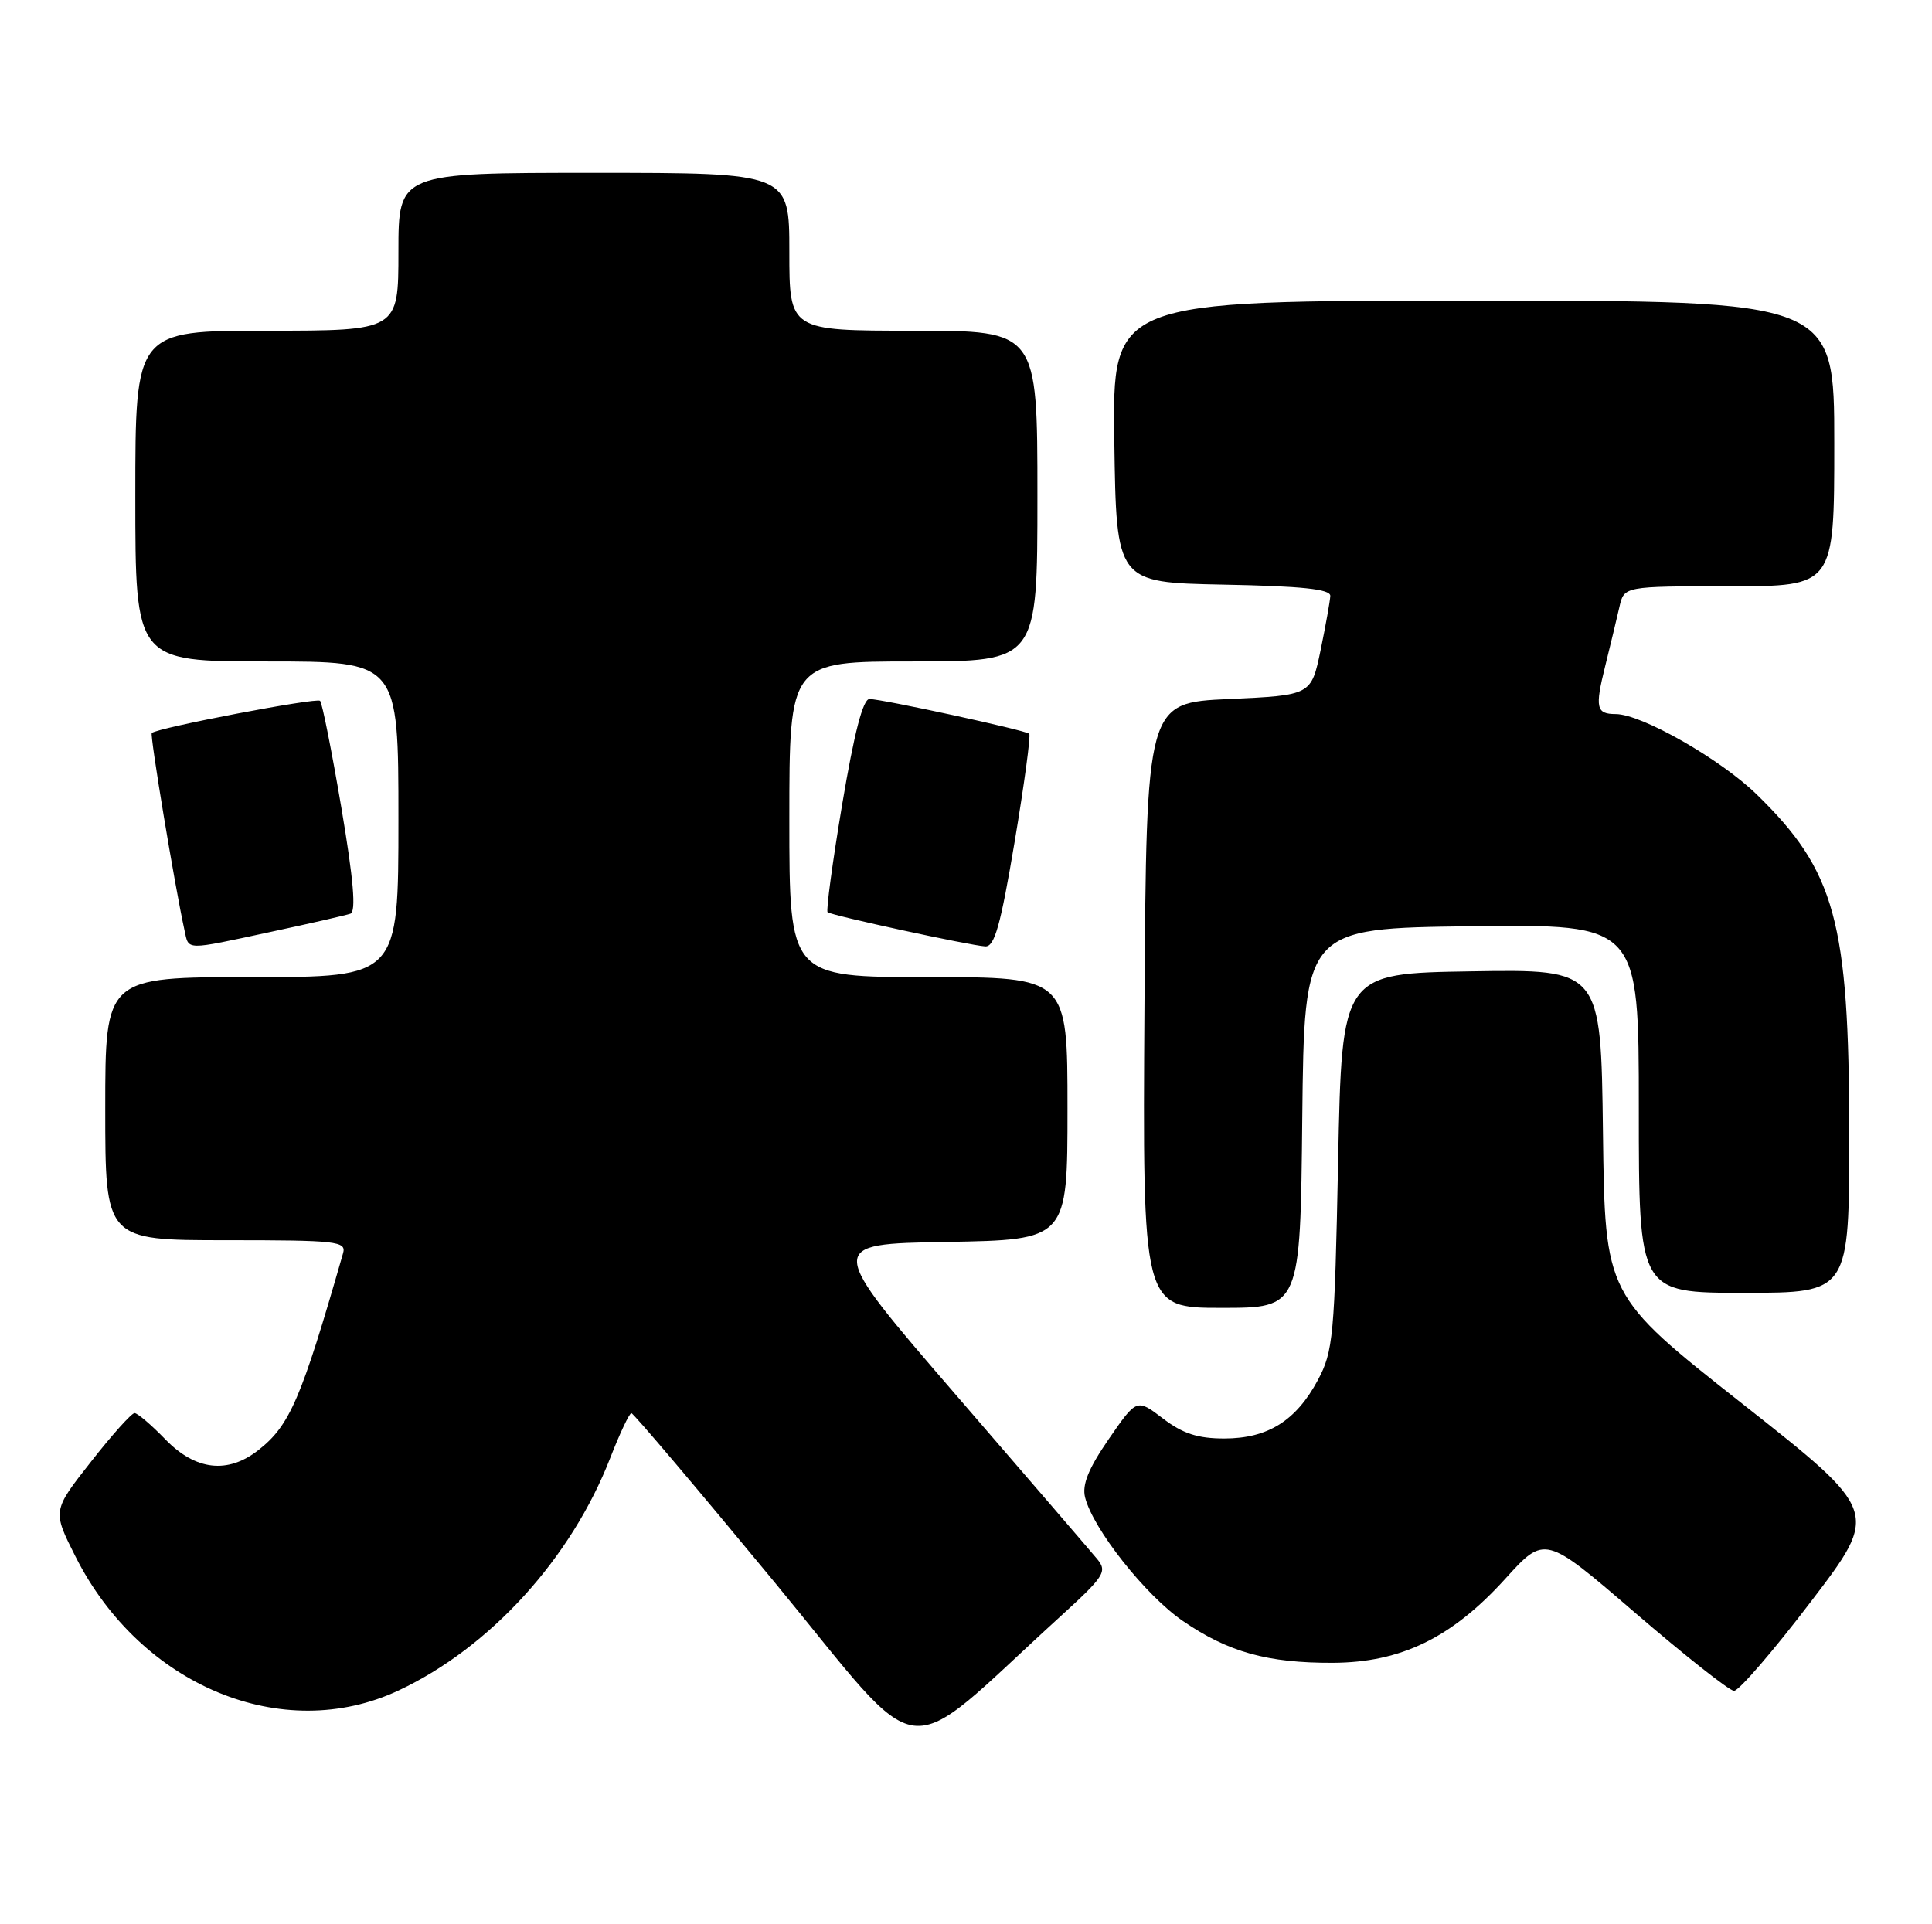 <?xml version="1.0" encoding="UTF-8" standalone="no"?>
<!DOCTYPE svg PUBLIC "-//W3C//DTD SVG 1.1//EN" "http://www.w3.org/Graphics/SVG/1.1/DTD/svg11.dtd" >
<svg xmlns="http://www.w3.org/2000/svg" xmlns:xlink="http://www.w3.org/1999/xlink" version="1.1" viewBox="0 0 257 256">
 <g >
 <path fill="currentColor"
d=" M 140.97 215.13 C 146.90 209.73 147.32 209.09 145.97 207.44 C 145.16 206.46 136.70 196.62 127.16 185.58 C 109.83 165.50 109.83 165.50 125.91 165.23 C 142.00 164.95 142.00 164.95 142.00 147.48 C 142.00 130.00 142.00 130.00 123.50 130.00 C 105.00 130.00 105.00 130.00 105.00 109.00 C 105.00 88.00 105.00 88.00 121.50 88.00 C 138.00 88.00 138.00 88.00 138.00 66.00 C 138.00 44.00 138.00 44.00 121.50 44.00 C 105.00 44.00 105.00 44.00 105.00 33.50 C 105.00 23.00 105.00 23.00 79.00 23.00 C 53.00 23.00 53.00 23.00 53.00 33.50 C 53.00 44.00 53.00 44.00 35.50 44.00 C 18.00 44.00 18.00 44.00 18.00 66.00 C 18.00 88.00 18.00 88.00 35.50 88.00 C 53.00 88.00 53.00 88.00 53.00 109.00 C 53.00 130.00 53.00 130.00 33.50 130.00 C 14.00 130.00 14.00 130.00 14.00 147.50 C 14.00 165.00 14.00 165.00 30.07 165.00 C 44.89 165.00 46.10 165.14 45.63 166.75 C 40.07 186.13 38.56 189.63 34.39 192.91 C 30.30 196.13 26.02 195.64 22.00 191.50 C 20.13 189.57 18.29 188.00 17.90 188.00 C 17.50 188.00 14.88 190.92 12.08 194.50 C 6.97 201.00 6.97 201.00 10.05 207.10 C 18.73 224.29 37.60 232.12 53.00 224.91 C 65.18 219.21 76.00 207.32 81.19 193.93 C 82.46 190.67 83.72 188.01 83.99 188.01 C 84.27 188.02 92.81 198.11 102.97 210.42 C 123.60 235.45 119.26 234.91 140.97 215.13 Z  M 240.91 213.06 C 250.01 201.13 250.01 201.13 231.75 186.74 C 213.50 172.35 213.50 172.35 213.23 150.65 C 212.96 128.95 212.96 128.95 195.73 129.23 C 178.50 129.50 178.50 129.50 178.00 154.50 C 177.53 177.79 177.35 179.78 175.31 183.60 C 172.40 189.03 168.64 191.38 162.85 191.38 C 159.34 191.38 157.33 190.73 154.70 188.72 C 151.21 186.06 151.21 186.06 147.48 191.47 C 144.79 195.38 143.92 197.53 144.34 199.21 C 145.39 203.41 152.39 212.26 157.34 215.65 C 163.38 219.80 168.60 221.25 177.30 221.22 C 186.36 221.18 193.11 217.90 200.22 210.06 C 205.50 204.23 205.50 204.23 217.50 214.56 C 224.10 220.24 230.02 224.92 230.66 224.95 C 231.29 224.98 235.91 219.63 240.91 213.06 Z  M 173.23 148.75 C 173.50 123.50 173.50 123.50 195.75 123.23 C 218.00 122.96 218.00 122.96 218.00 147.48 C 218.00 172.00 218.00 172.00 232.00 172.00 C 246.00 172.00 246.00 172.00 245.99 150.75 C 245.97 122.59 244.14 115.88 233.68 105.69 C 228.84 100.98 218.35 95.00 214.92 95.00 C 212.34 95.00 212.15 94.16 213.51 88.69 C 214.22 85.84 215.07 82.26 215.42 80.75 C 216.04 78.00 216.04 78.00 230.02 78.00 C 244.00 78.00 244.00 78.00 244.00 59.00 C 244.00 40.00 244.00 40.00 195.98 40.00 C 147.96 40.00 147.96 40.00 148.23 58.75 C 148.50 77.50 148.50 77.50 162.75 77.78 C 173.19 77.98 176.99 78.38 176.96 79.28 C 176.93 79.95 176.35 83.20 175.67 86.50 C 174.42 92.50 174.42 92.50 163.46 93.00 C 152.50 93.50 152.50 93.50 152.24 133.75 C 151.98 174.00 151.98 174.00 162.47 174.00 C 172.97 174.00 172.97 174.00 173.23 148.75 Z  M 36.05 123.97 C 41.25 122.86 46.00 121.77 46.61 121.56 C 47.39 121.29 47.03 117.06 45.41 107.46 C 44.13 99.92 42.86 93.53 42.58 93.24 C 42.12 92.78 20.97 96.82 20.19 97.52 C 19.91 97.76 23.25 117.88 24.54 123.75 C 25.14 126.47 24.46 126.46 36.05 123.97 Z  M 134.97 111.99 C 136.26 104.29 137.13 97.82 136.91 97.62 C 136.37 97.14 117.32 93.00 115.66 93.00 C 114.79 93.00 113.63 97.51 112.03 107.01 C 110.74 114.71 109.87 121.17 110.09 121.36 C 110.61 121.80 128.98 125.78 131.06 125.91 C 132.30 125.98 133.10 123.12 134.97 111.99 Z "/>
</g>
</svg>